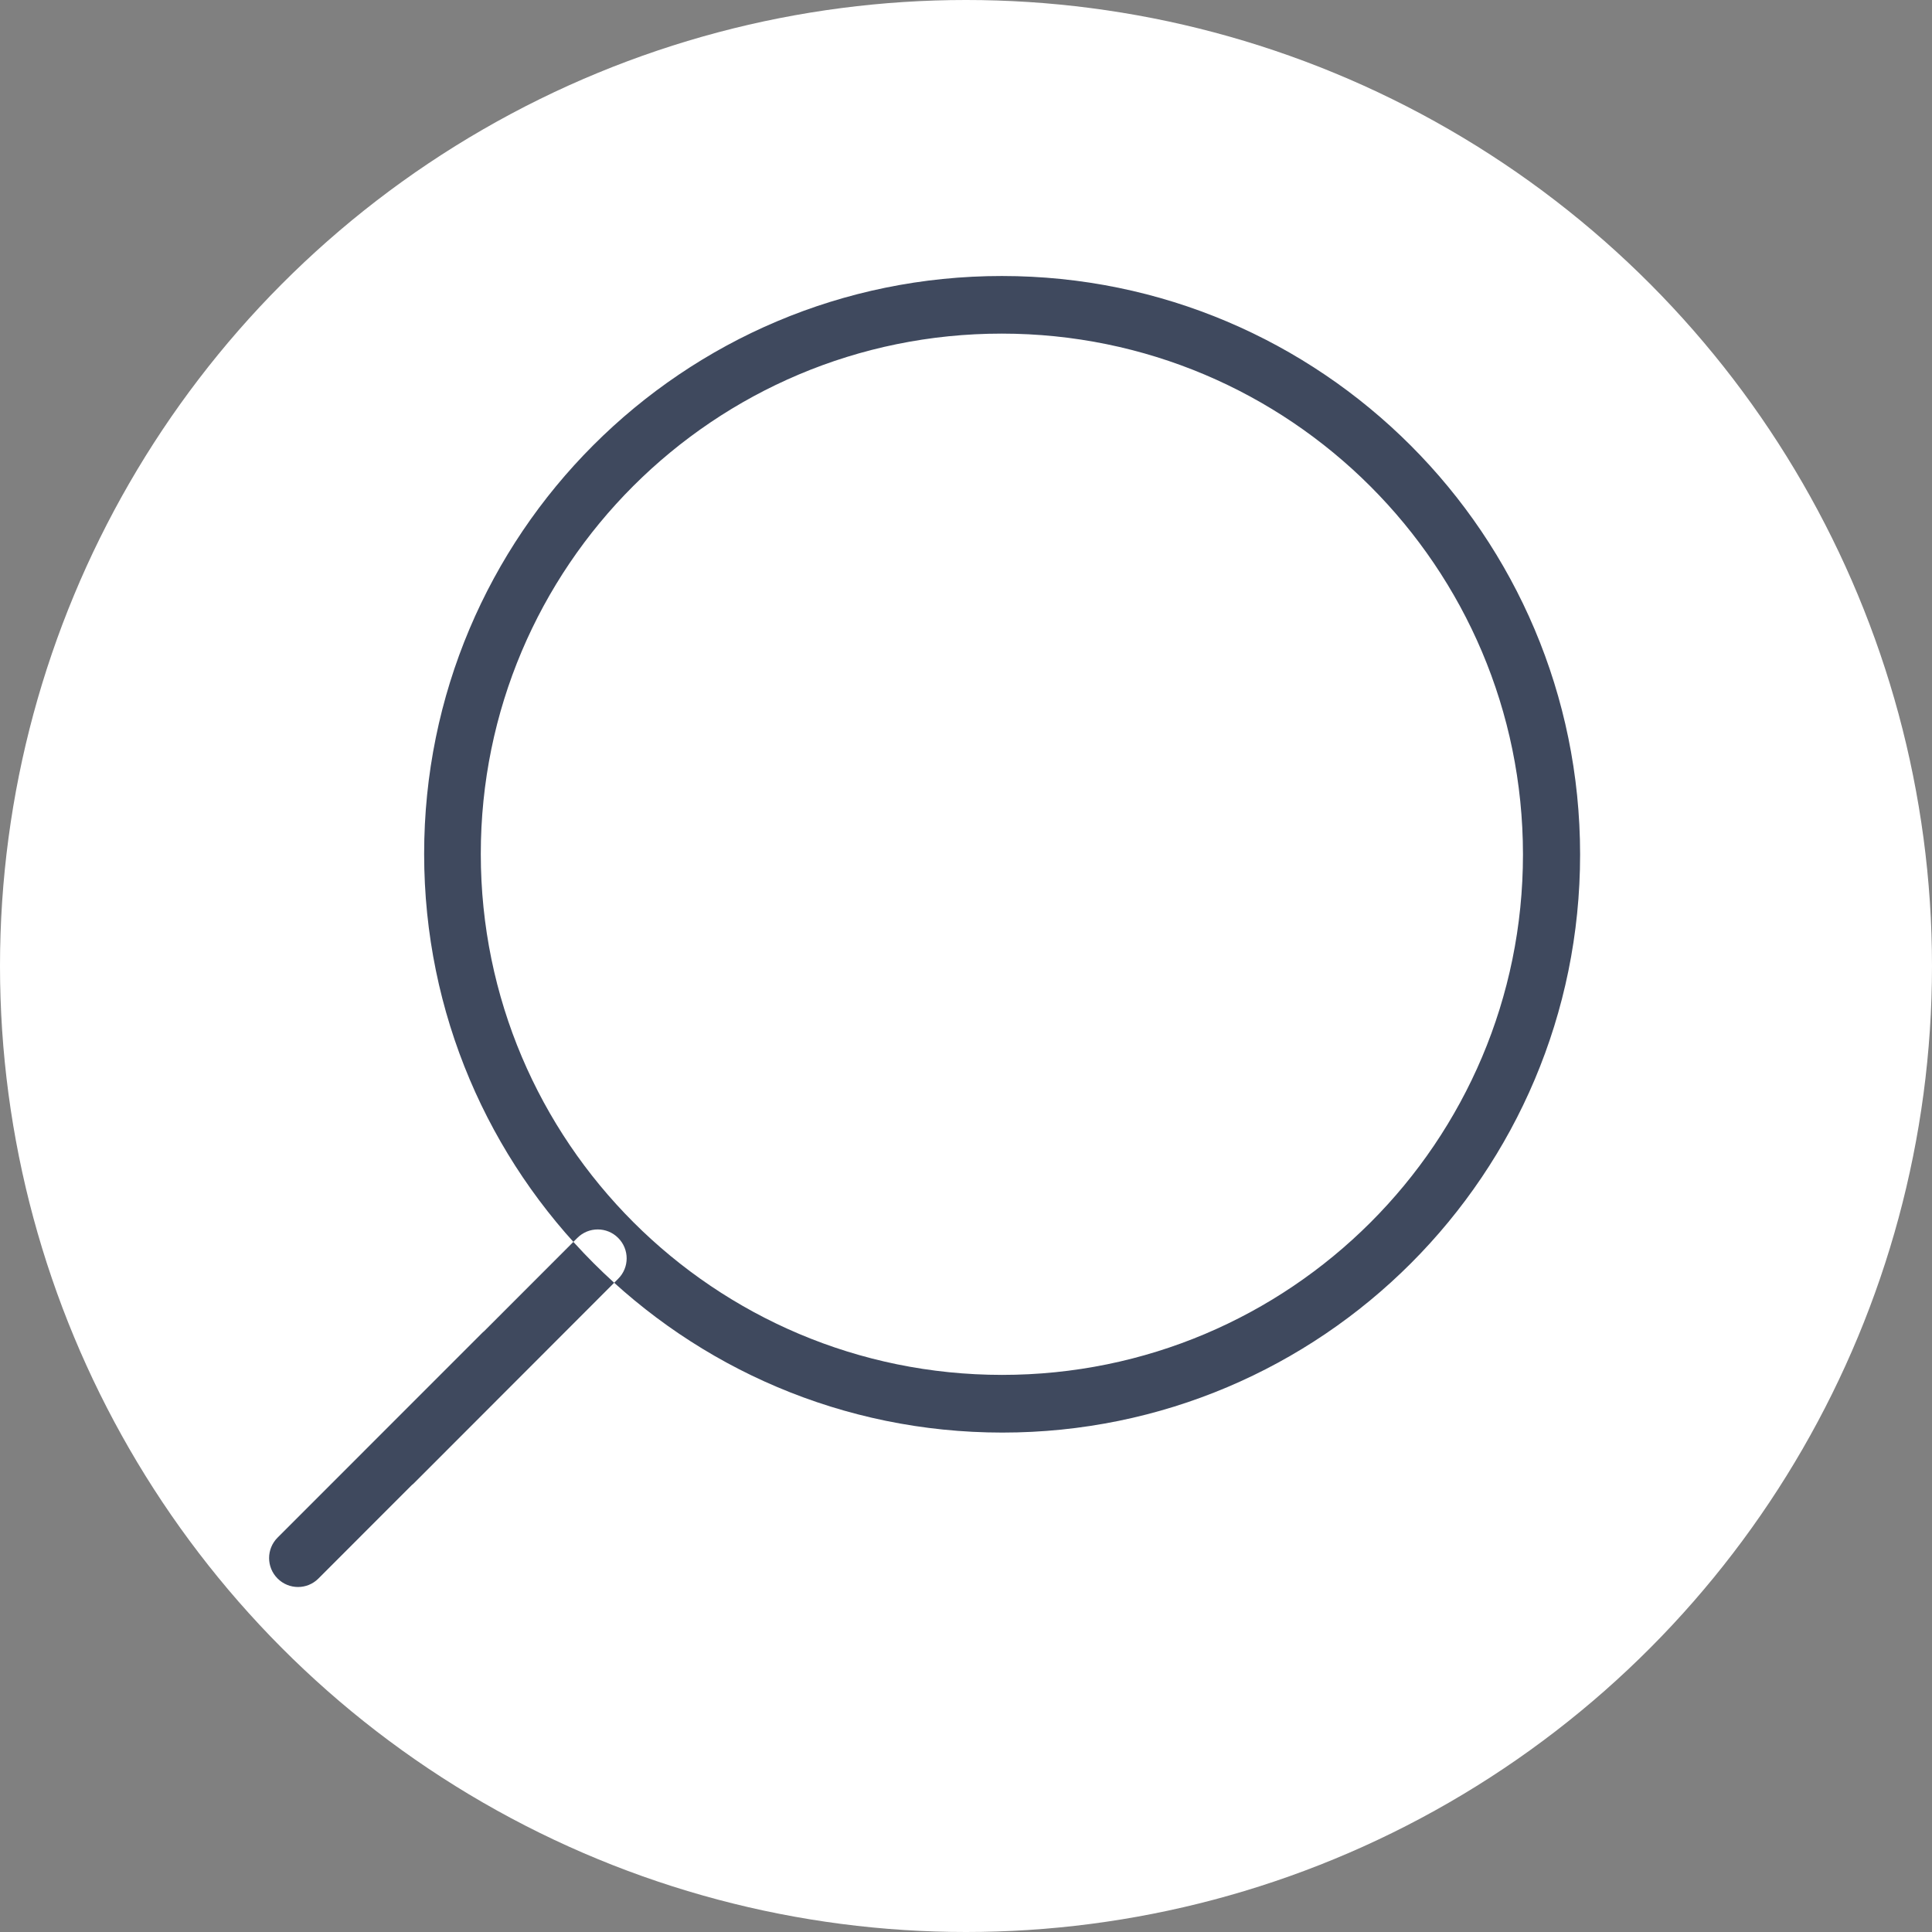 <?xml version="1.0" encoding="UTF-8" standalone="no"?>
<svg width="28px" height="28px" viewBox="0 0 28 28" version="1.1" xmlns="http://www.w3.org/2000/svg" xmlns:xlink="http://www.w3.org/1999/xlink">
    <rect x="0" y="0" width="28" height="28" fill="#808080" stroke="none"/>
    <!-- Generator: Sketch 44 (41411) - http://www.bohemiancoding.com/sketch -->
    <title>icon_search</title>
    <desc>Created with Sketch.</desc>
    <defs></defs>
    <g id="Symbols" stroke="none" stroke-width="1" fill="none" fill-rule="evenodd">
        <g id="nav" transform="translate(-1352, -21)">
            <g id="icon_search" transform="translate(1352, 21)">
                <circle id="Oval" fill="#FFFFFF" cx="14" cy="14" r="14"></circle>
                <path d="M12.282,4.835 C8.111,4.836 4.729,8.215 4.728,12.383 C4.727,16.55 8.107,19.927 12.278,19.926 C16.449,19.925 19.831,16.546 19.832,12.378 C19.834,8.211 16.453,4.834 12.282,4.835 M12.274,20.762 C7.648,20.763 3.899,17.012 3.9,12.383 C3.901,7.755 7.653,4.001 12.279,4 C16.906,3.998 20.655,7.75 20.653,12.378 C20.652,17.007 16.901,20.761 12.274,20.762 M20.832,21.523 L22.185,22.877 C22.348,23.041 22.613,23.041 22.777,22.877 C22.941,22.713 22.941,22.448 22.777,22.284 L19.816,19.322 C19.807,19.312 19.797,19.303 19.786,19.295 L18.433,17.941 C18.27,17.777 18.004,17.777 17.841,17.941 C17.677,18.105 17.677,18.37 17.841,18.533 L20.801,21.496 C20.811,21.506 20.821,21.515 20.832,21.523 Z" id="Fill-1" fill="#3F495E" transform="translate(13.4, 13.5) scale(-1, 1) translate(-13.4, -13.5) "></path>
            </g>
        </g>
    </g>
</svg>
